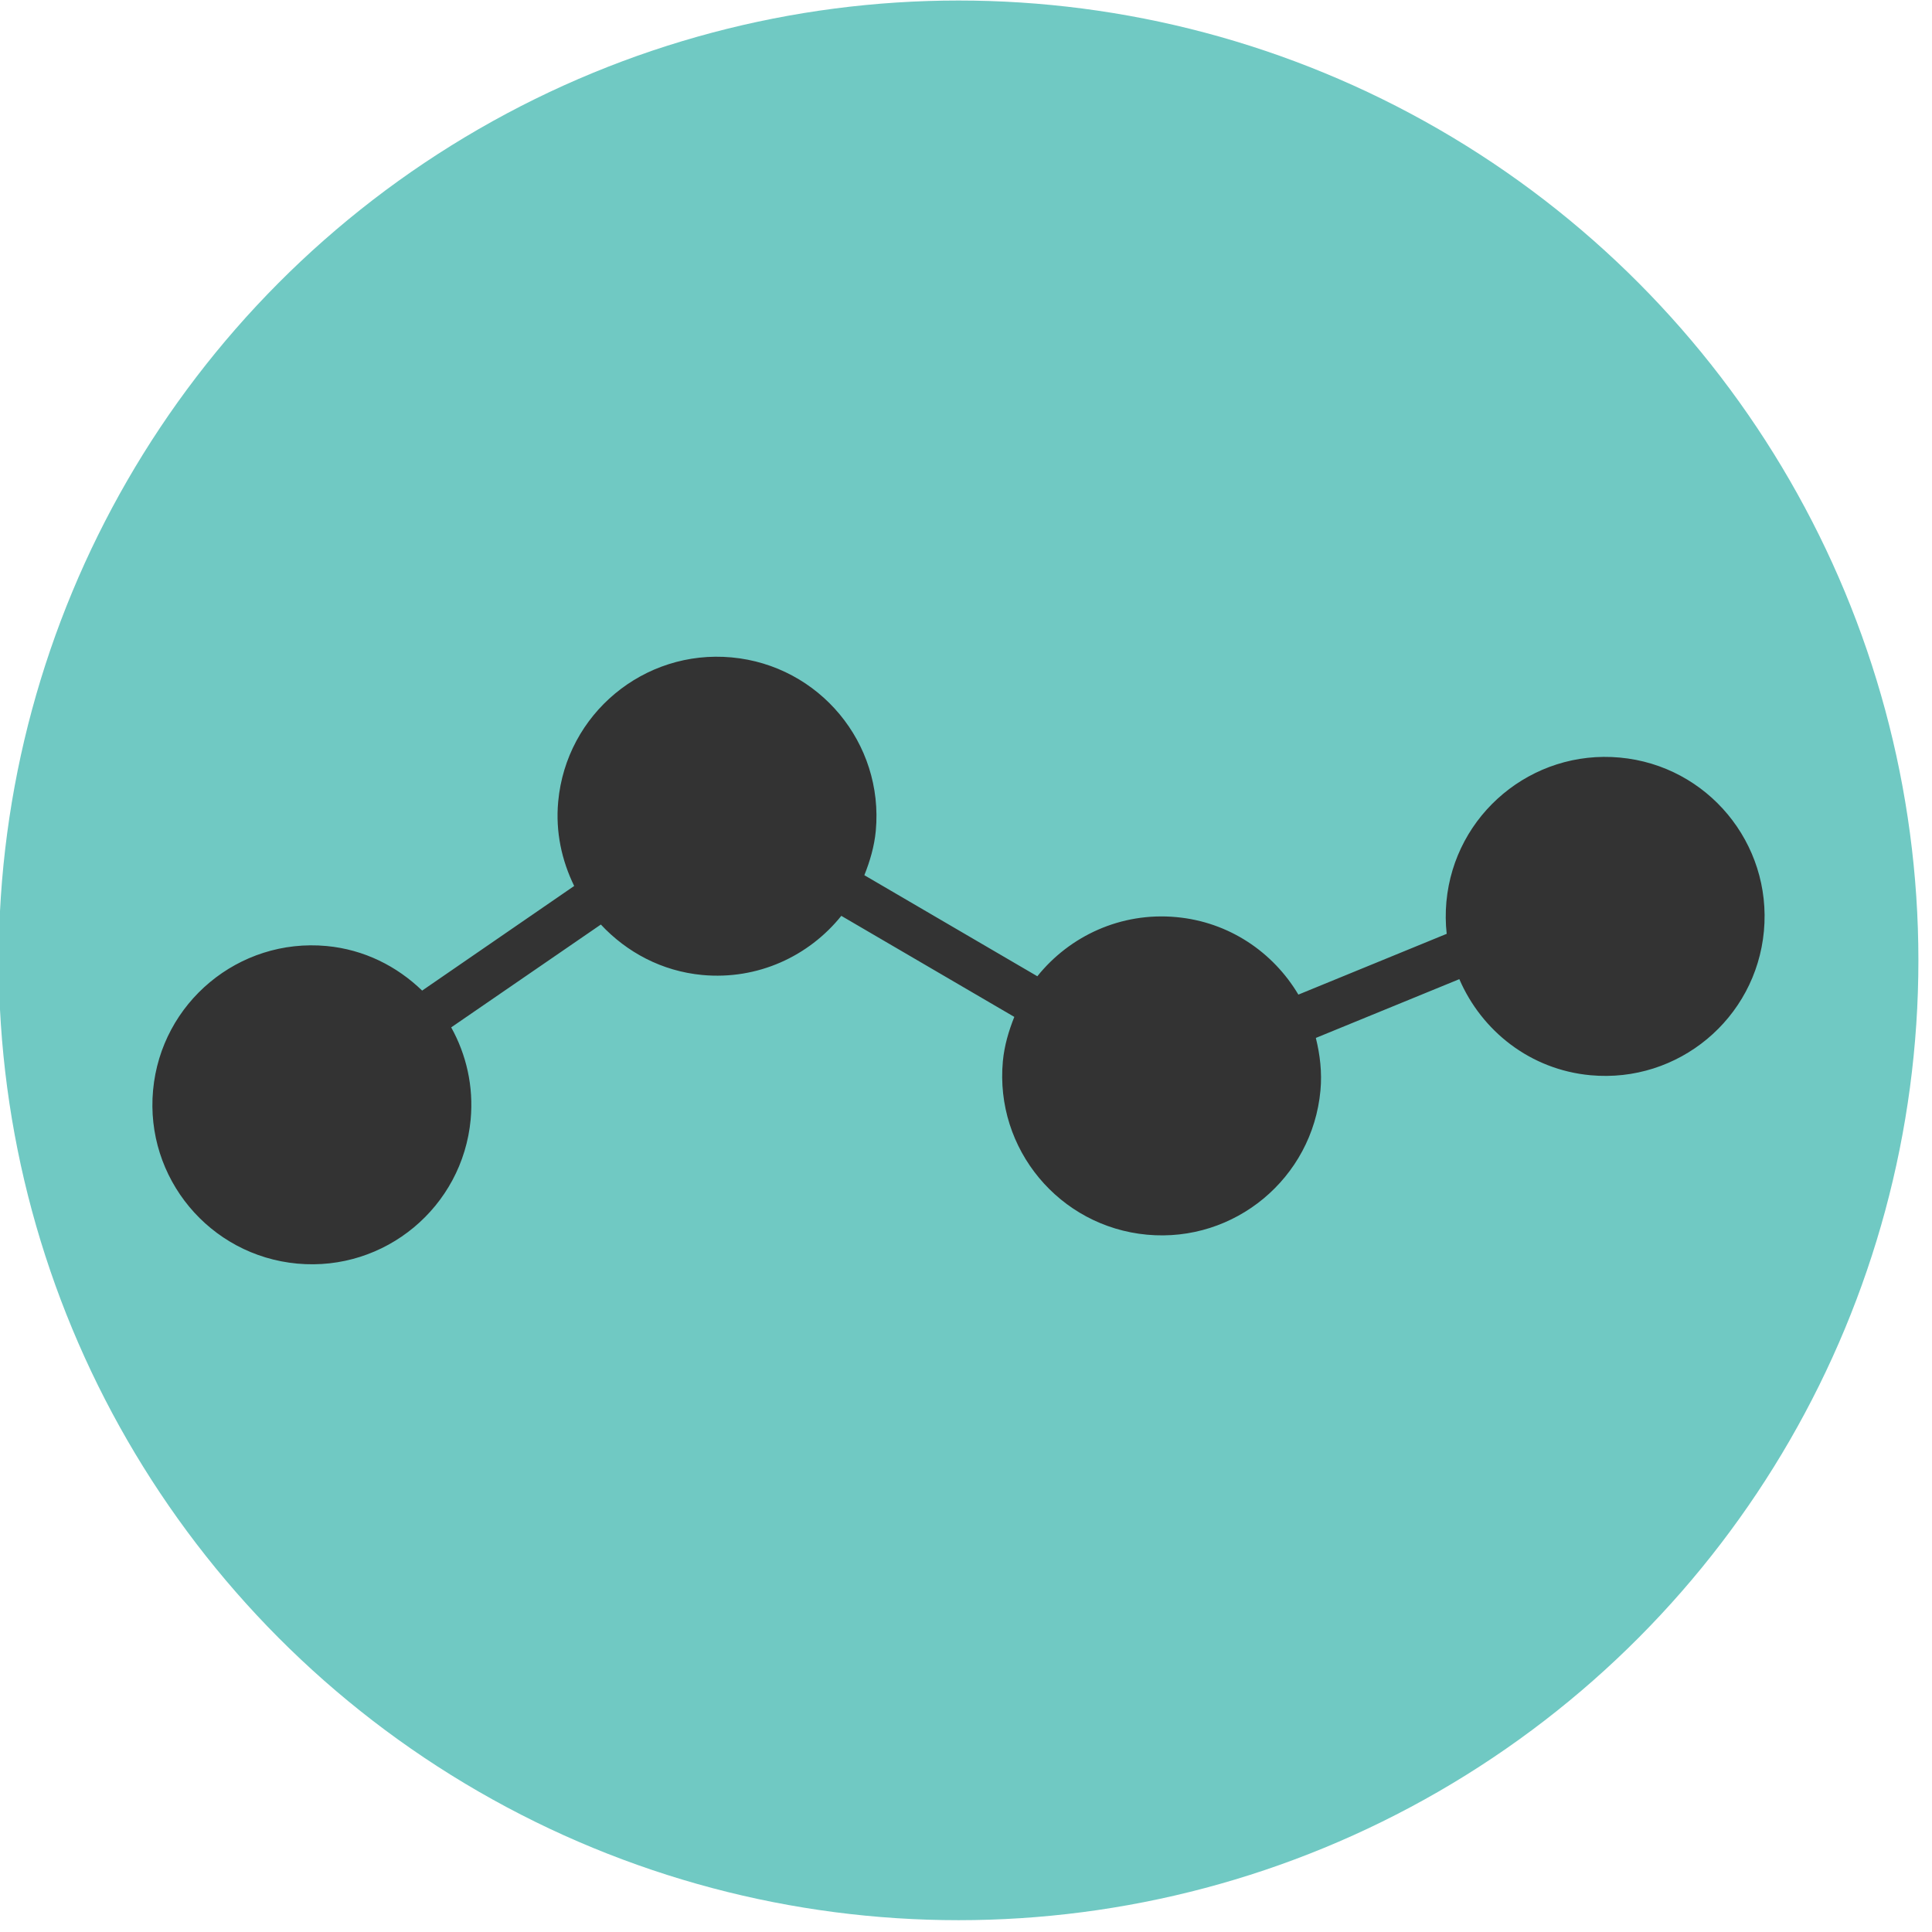<?xml version="1.0" encoding="utf-8"?>
<!-- Generator: Adobe Illustrator 17.1.0, SVG Export Plug-In . SVG Version: 6.00 Build 0)  -->
<!DOCTYPE svg PUBLIC "-//W3C//DTD SVG 1.1//EN" "http://www.w3.org/Graphics/SVG/1.1/DTD/svg11.dtd">
<svg version="1.1" id="Layer_1" xmlns="http://www.w3.org/2000/svg" xmlns:xlink="http://www.w3.org/1999/xlink" x="0px" y="0px"
	 viewBox="0 0 26 26" enable-background="new 0 0 26 26" xml:space="preserve">
<circle fill="#70C9C3" cx="12.9" cy="12.924" r="12.917"/>
<path fill="#333333" d="M21.799,10.195c-1.18-0.109-2.225,0.76-2.334,1.94c-0.013,0.146-0.012,0.291,0.004,0.432l-1.996,0.818
	c-0.339-0.57-0.932-0.978-1.643-1.043c-0.745-0.069-1.434,0.253-1.87,0.796l-2.328-1.36c0.075-0.188,0.134-0.385,0.154-0.597
	c0.109-1.18-0.76-2.225-1.94-2.334s-2.225,0.76-2.334,1.94c-0.038,0.407,0.048,0.794,0.215,1.136l-2.046,1.408
	c-0.339-0.328-0.781-0.553-1.287-0.6c-1.18-0.109-2.225,0.76-2.334,1.94c-0.109,1.18,0.76,2.225,1.94,2.334
	c1.18,0.109,2.225-0.76,2.334-1.94c0.041-0.447-0.059-0.874-0.262-1.239l2.014-1.384c0.347,0.372,0.82,0.628,1.366,0.679
	c0.745,0.069,1.434-0.253,1.87-0.796l2.328,1.36c-0.075,0.188-0.134,0.385-0.154,0.597c-0.109,1.18,0.76,2.225,1.94,2.334
	c1.18,0.109,2.225-0.76,2.334-1.94c0.023-0.245-0.006-0.482-0.062-0.708l1.931-0.791c0.301,0.698,0.955,1.218,1.765,1.293
	c1.18,0.109,2.225-0.76,2.334-1.94S22.979,10.303,21.799,10.195z"/>
</svg>
